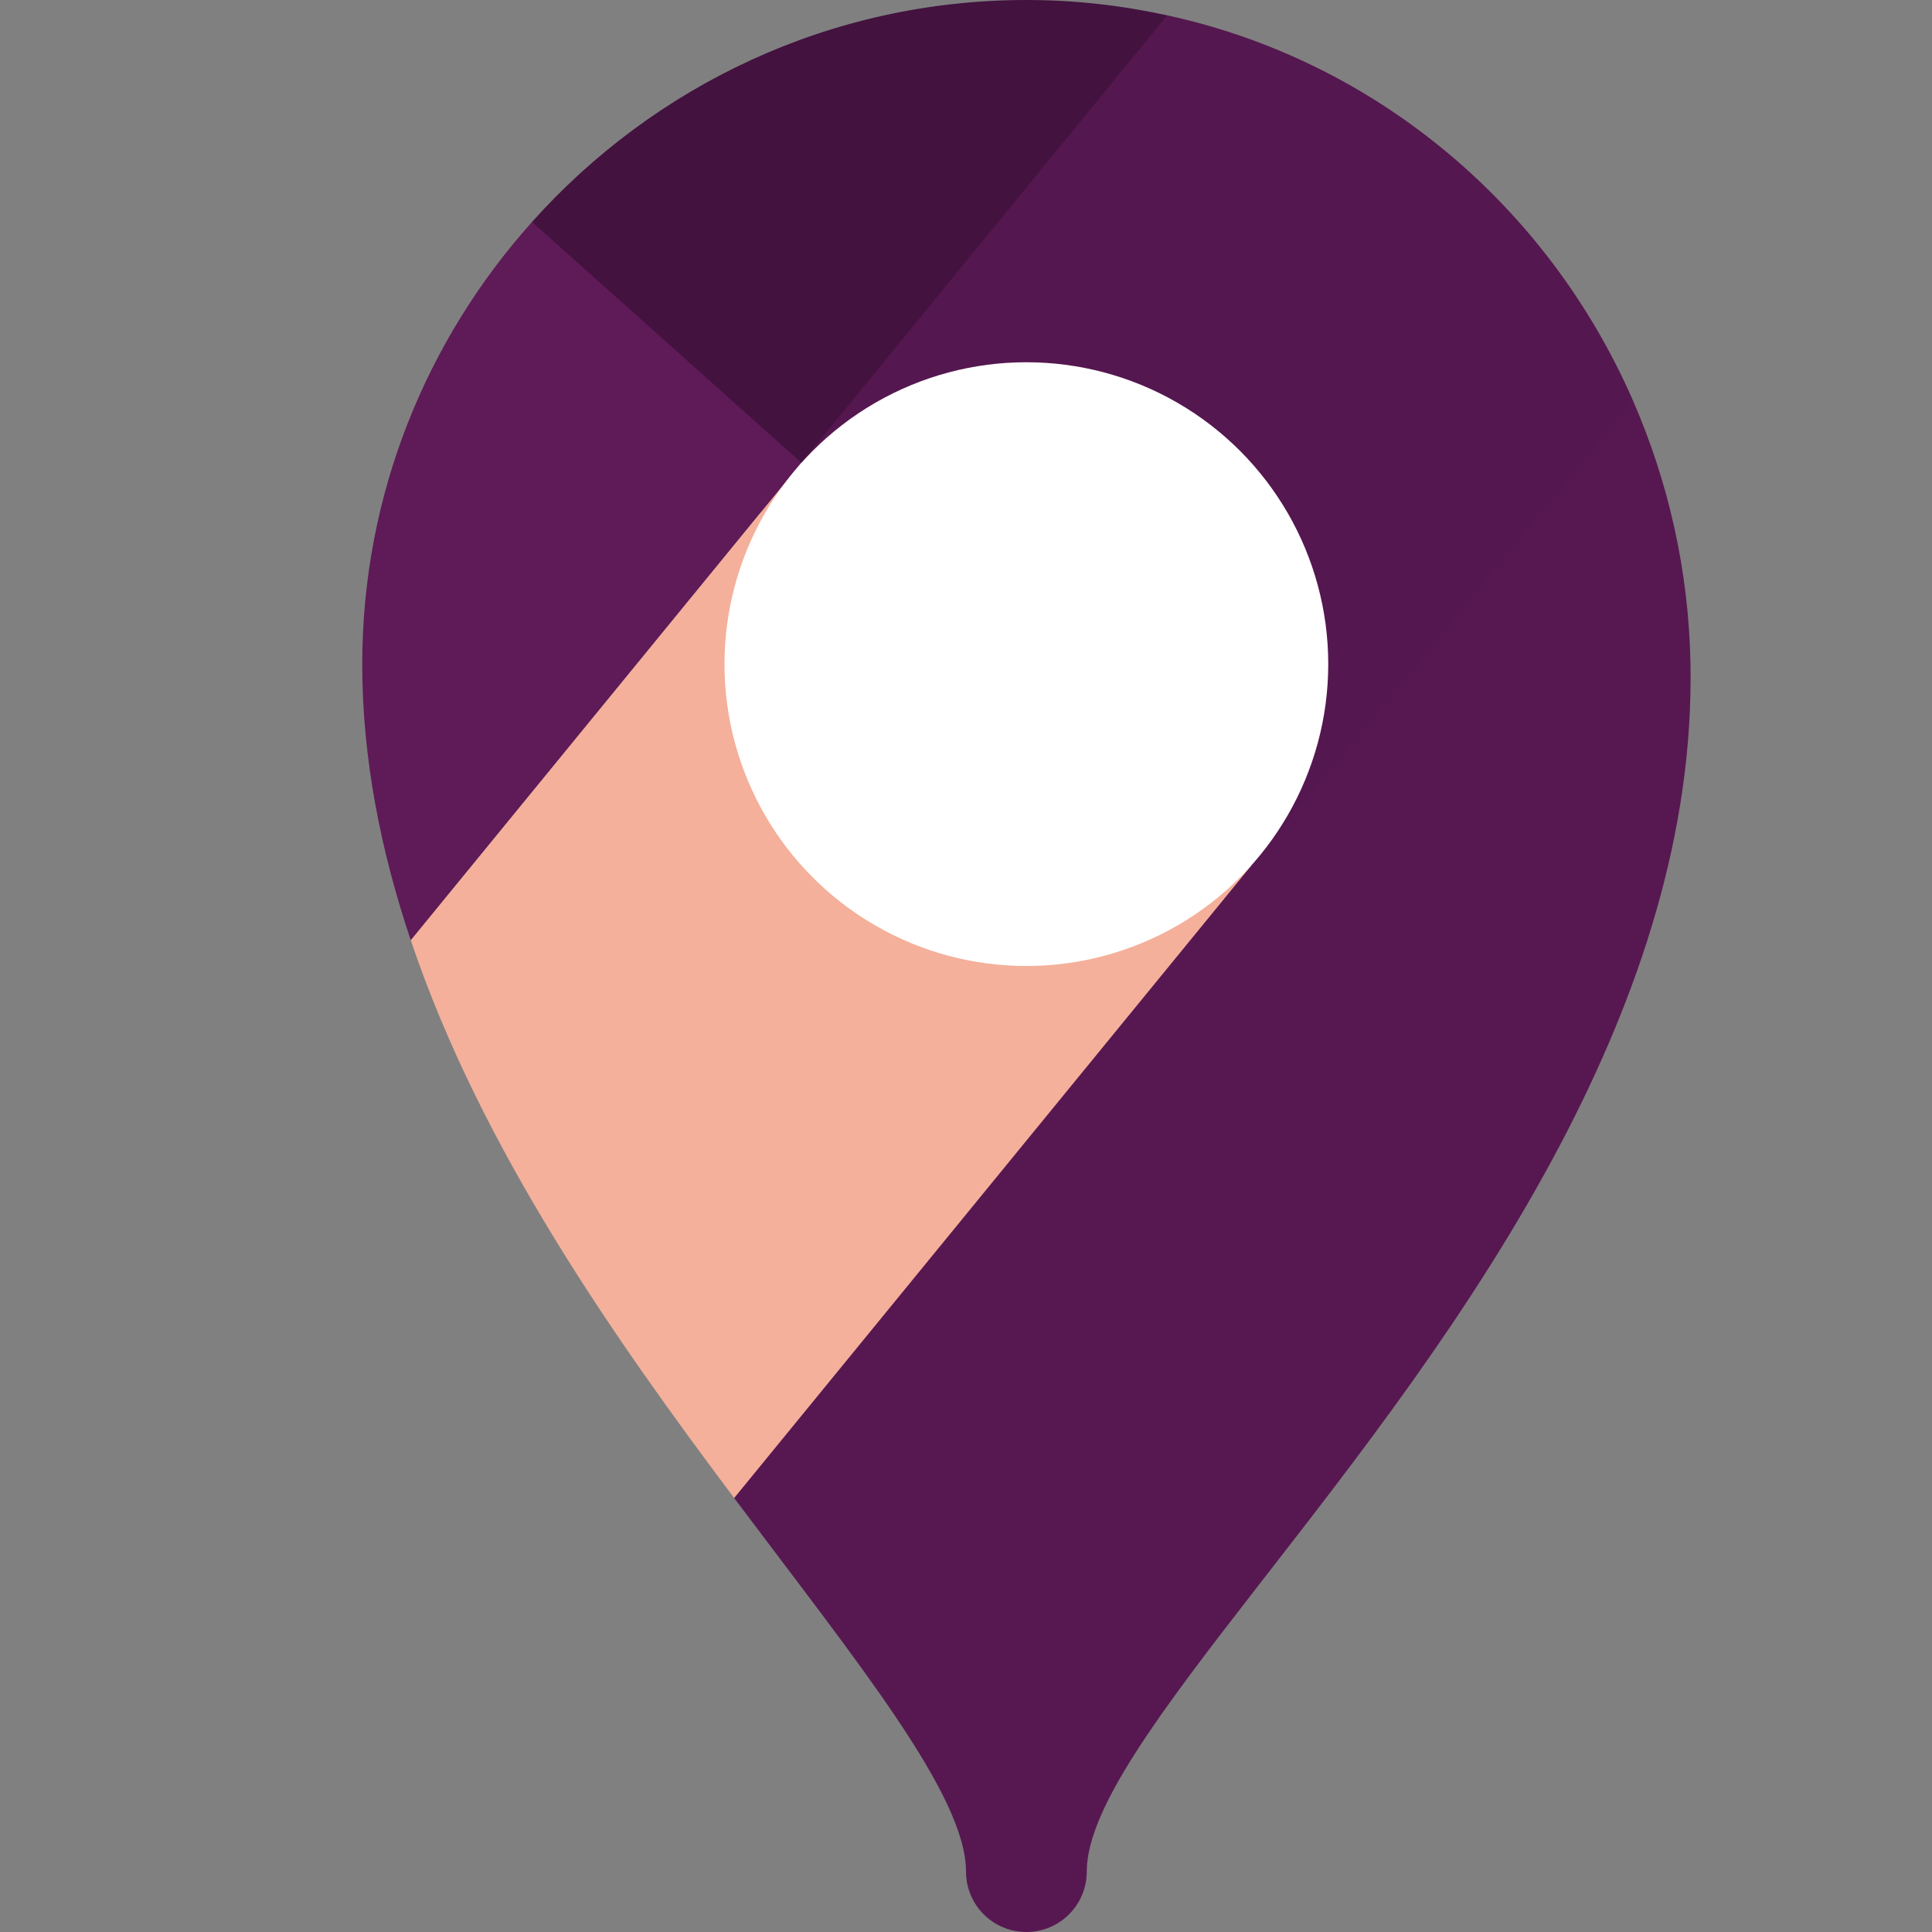 <svg xmlns="http://www.w3.org/2000/svg" width="16" height="16" version="1.1">
 <rect width="100%" height="100%" fill="#808080" stroke="none"/>
 <path style="fill:#43123f" d="M 9.666,0.127 C 9.29,0.045 8.902,0 8.5,0 6.871,0 5.413,0.713 4.406,1.838 L 8.5,7 Z"/>
 <path style="fill:#571851" d="M 13.52,3.309 8.5,5.5 6.08,12.406 C 7.107,13.775 8,14.868 8,15.5 8,15.776 8.224,16 8.5,16 8.776,16 9,15.776 9,15.5 9,14.455 11.461,12.263 12.93,9.463 13.57,8.242 14.025,6.907 14,5.5 13.986,4.721 13.814,3.981 13.52,3.309 Z"/>
 <path style="fill:#55174f" d="M 13.52,3.309 C 12.818,1.709 11.403,0.505 9.666,0.127 L 6.637,3.832 10.363,7.168 Z"/>
 <path style="fill:#5f1a58" d="M 6.637,3.832 4.406,1.838 C 3.535,2.811 3,4.091 3,5.5 3,6.281 3.153,7.046 3.402,7.787 Z"/>
 <path style="fill:#f4b09a" d="M 10.363,7.168 6.637,3.832 3.402,7.787 C 3.984,9.516 5.092,11.089 6.08,12.406 Z"/>
 <circle style="fill:#ffffff" cx="8.5" cy="5.5" r="2.5"/>
</svg>
